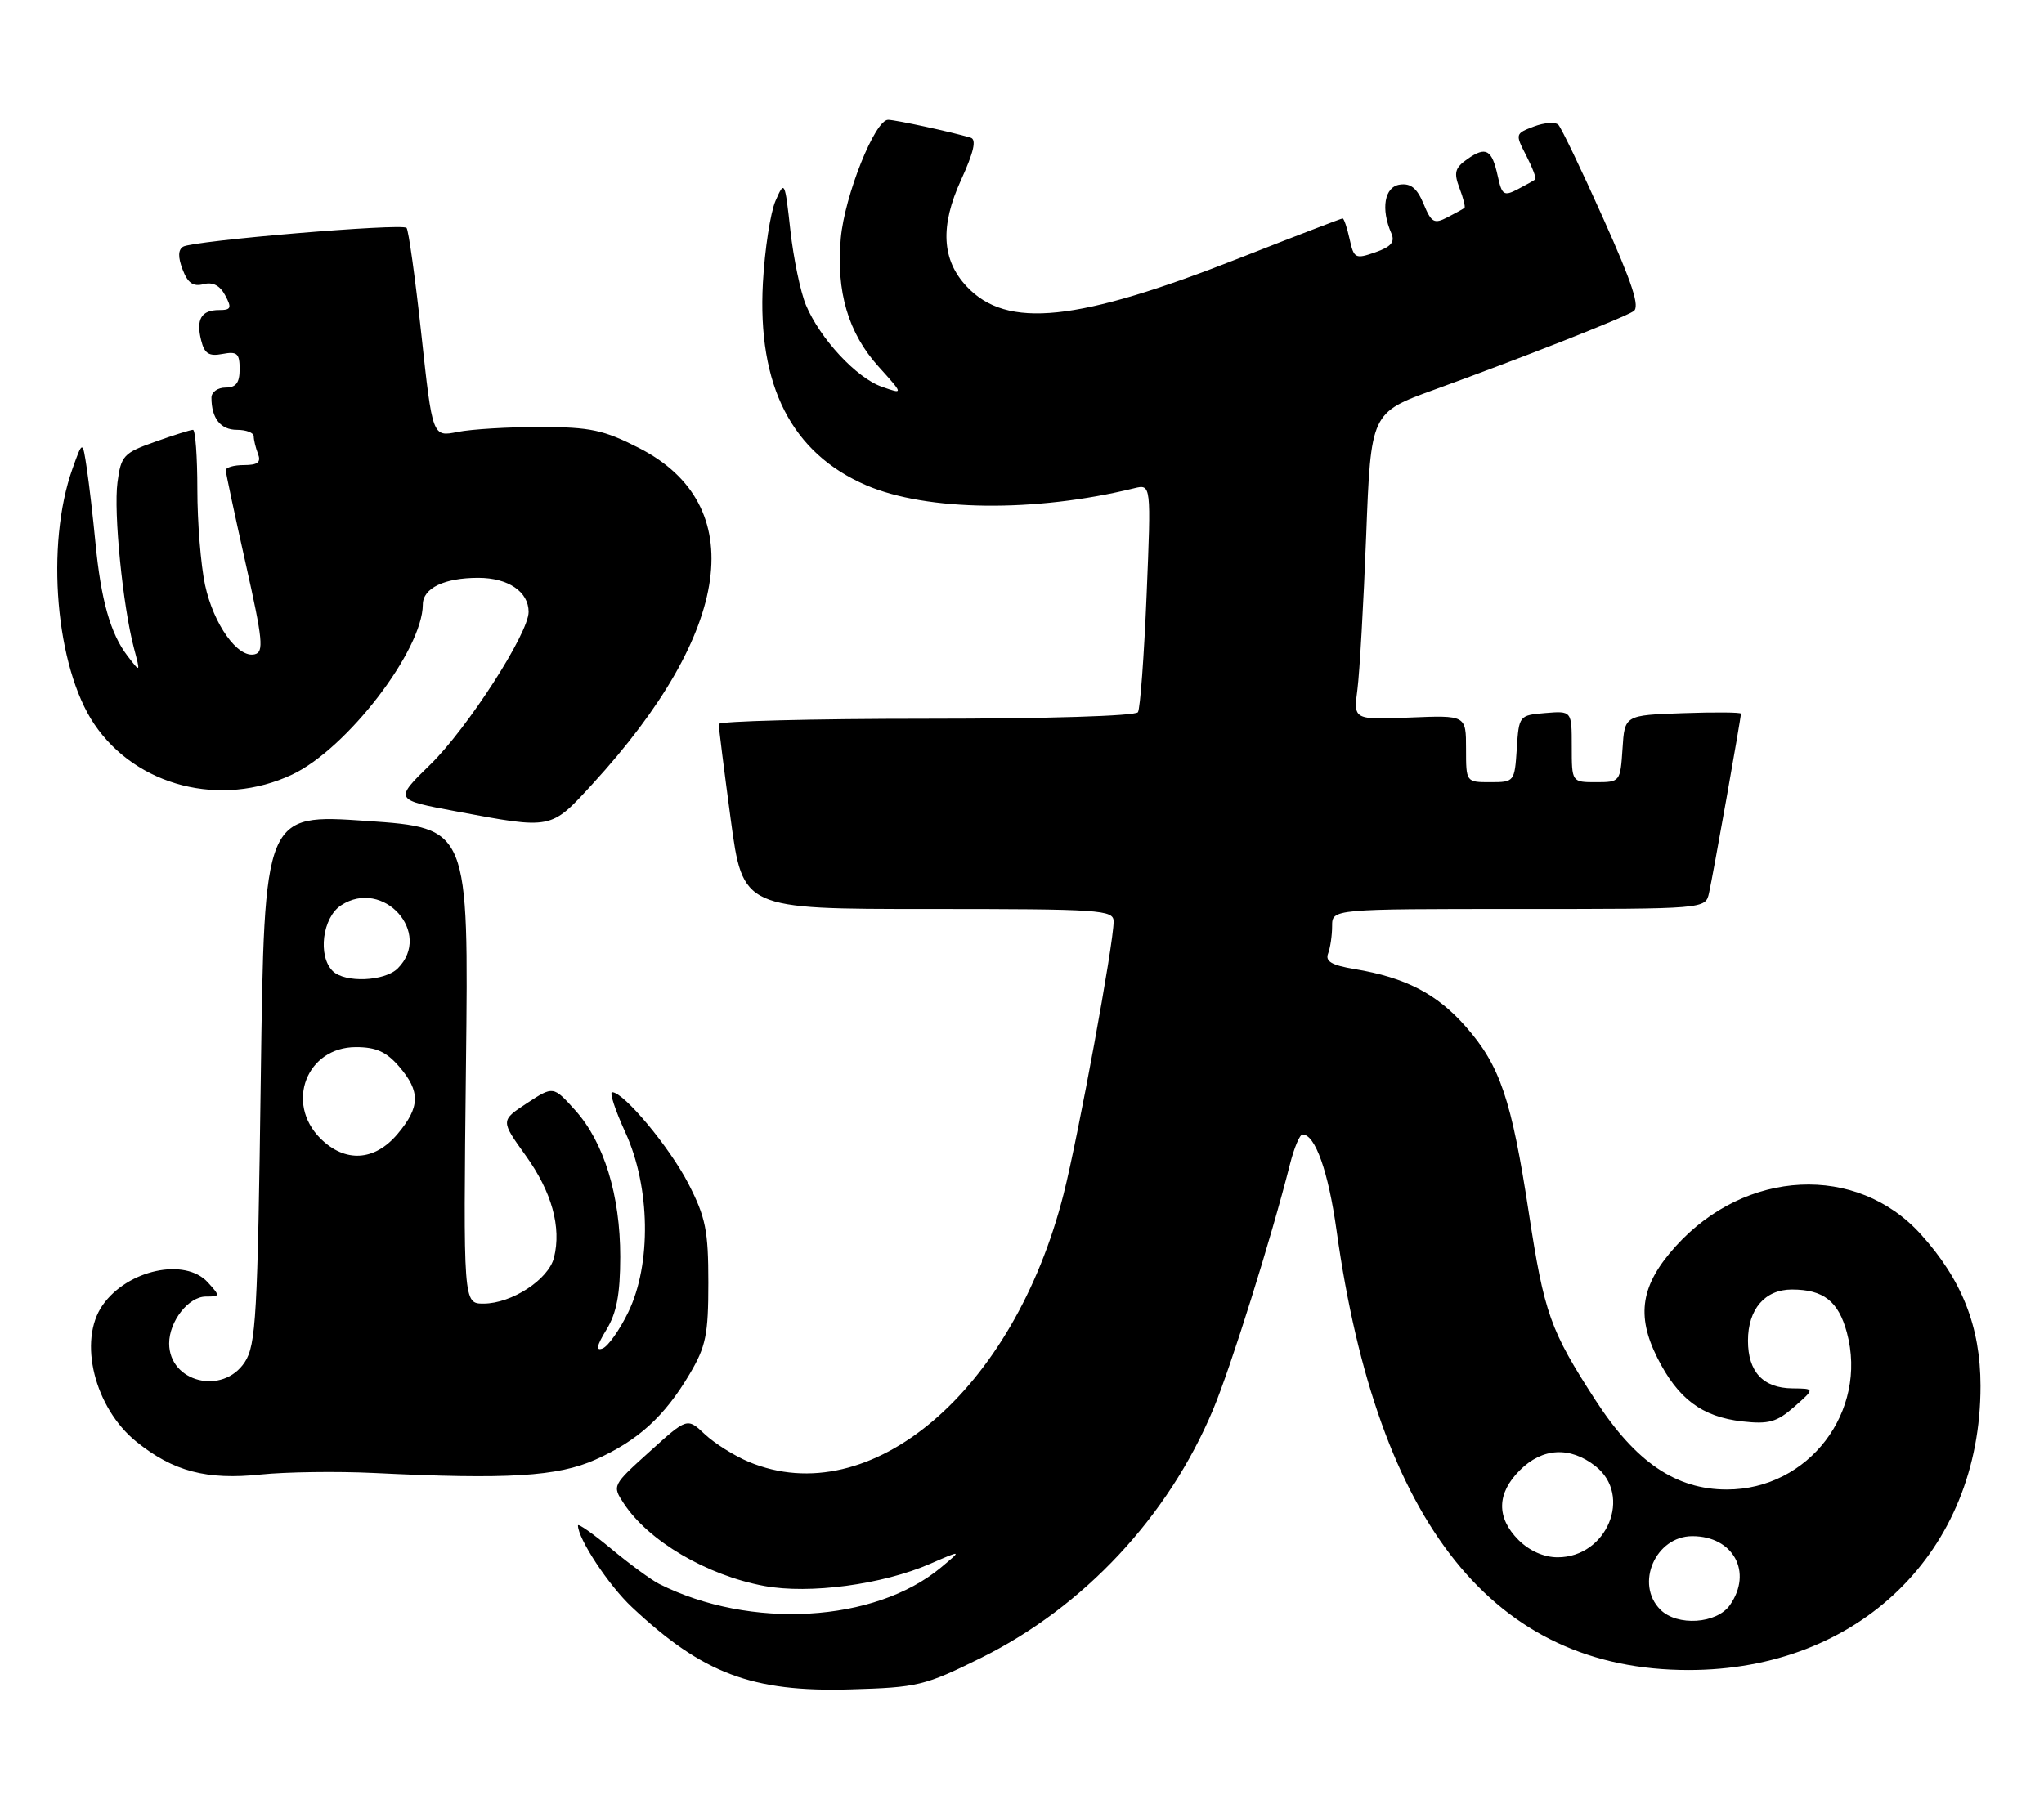 <?xml version="1.0" encoding="UTF-8" standalone="no"?>
<!DOCTYPE svg PUBLIC "-//W3C//DTD SVG 1.1//EN" "http://www.w3.org/Graphics/SVG/1.1/DTD/svg11.dtd" >
<svg xmlns="http://www.w3.org/2000/svg" xmlns:xlink="http://www.w3.org/1999/xlink" version="1.1" viewBox="0 0 290 256">
 <g >
 <path fill="currentColor"
d=" M 139.22 235.26 C 153.77 228.04 165.73 215.25 172.10 200.07 C 174.62 194.07 180.37 175.72 183.01 165.25 C 183.60 162.91 184.40 161.00 184.80 161.00 C 186.60 161.00 188.46 166.24 189.63 174.63 C 195.46 216.37 211.97 237.00 239.58 237.00 C 263.76 237.00 281.02 220.19 280.99 196.66 C 280.98 188.27 278.36 181.62 272.53 175.17 C 263.45 165.11 247.66 165.88 237.74 176.87 C 232.81 182.32 232.10 186.63 235.14 192.69 C 238.07 198.52 241.47 201.07 247.20 201.72 C 250.95 202.14 252.09 201.82 254.57 199.64 C 257.50 197.06 257.50 197.06 254.32 197.03 C 250.15 196.99 248.00 194.69 248.00 190.26 C 248.00 185.80 250.40 183.00 254.22 183.00 C 258.71 183.00 260.83 184.66 262.03 189.10 C 265.05 200.32 256.60 211.38 245.00 211.38 C 237.78 211.38 232.07 207.50 226.38 198.73 C 219.93 188.76 219.10 186.43 216.90 172.07 C 214.45 156.02 212.82 151.21 207.96 145.69 C 203.85 141.02 199.42 138.73 192.18 137.52 C 188.94 136.98 188.00 136.43 188.43 135.32 C 188.74 134.50 189.00 132.75 189.00 131.42 C 189.00 129.00 189.00 129.00 215.48 129.00 C 241.96 129.00 241.96 129.00 242.47 126.75 C 243.00 124.43 247.00 101.94 247.00 101.28 C 247.00 101.08 243.29 101.05 238.75 101.21 C 230.50 101.50 230.50 101.50 230.20 106.25 C 229.89 110.94 229.85 111.00 226.45 111.00 C 223.00 111.00 223.00 111.00 223.00 105.94 C 223.00 100.88 223.00 100.88 219.25 101.19 C 215.54 101.50 215.50 101.55 215.20 106.25 C 214.89 110.94 214.85 111.00 211.45 111.00 C 208.00 111.00 208.00 111.00 208.00 106.25 C 208.00 101.50 208.00 101.50 200.01 101.83 C 192.02 102.15 192.02 102.15 192.59 97.83 C 192.90 95.45 193.46 85.64 193.83 76.03 C 194.50 58.57 194.50 58.57 203.50 55.30 C 215.66 50.89 230.22 45.16 231.76 44.17 C 232.70 43.57 231.63 40.28 227.44 30.94 C 224.38 24.10 221.52 18.15 221.10 17.71 C 220.67 17.28 219.11 17.39 217.63 17.95 C 214.97 18.96 214.96 19.02 216.54 22.08 C 217.42 23.79 218.00 25.31 217.82 25.46 C 217.65 25.61 216.52 26.24 215.33 26.86 C 213.37 27.88 213.09 27.69 212.50 25.00 C 211.67 21.20 210.83 20.73 208.20 22.57 C 206.42 23.82 206.24 24.49 207.06 26.67 C 207.61 28.10 207.93 29.38 207.78 29.50 C 207.63 29.63 206.54 30.23 205.36 30.84 C 203.47 31.82 203.08 31.60 201.97 28.92 C 201.05 26.71 200.15 25.98 198.61 26.20 C 196.42 26.51 195.88 29.64 197.41 33.13 C 197.94 34.35 197.36 35.03 195.12 35.81 C 192.30 36.79 192.09 36.69 191.48 33.93 C 191.13 32.32 190.68 31.00 190.49 31.00 C 190.30 31.00 183.76 33.52 175.95 36.59 C 152.85 45.69 142.85 46.73 137.15 40.65 C 133.61 36.89 133.35 32.09 136.35 25.55 C 138.16 21.58 138.57 19.80 137.72 19.54 C 135.03 18.73 127.04 17.00 126.00 17.00 C 124.13 17.00 119.83 27.77 119.29 33.81 C 118.61 41.38 120.34 47.27 124.66 52.04 C 128.20 55.97 128.20 55.97 125.13 54.89 C 121.52 53.64 116.34 48.06 114.34 43.28 C 113.57 41.43 112.58 36.67 112.14 32.71 C 111.36 25.66 111.31 25.57 110.03 28.50 C 109.31 30.15 108.50 35.39 108.24 40.14 C 107.44 54.75 112.32 64.31 122.91 68.87 C 131.51 72.56 146.85 72.74 160.91 69.29 C 163.33 68.70 163.33 68.70 162.68 84.42 C 162.32 93.07 161.77 100.56 161.45 101.07 C 161.12 101.61 148.45 102.00 131.44 102.00 C 115.25 102.00 101.99 102.34 101.98 102.75 C 101.96 103.16 102.73 109.24 103.67 116.25 C 105.39 129.00 105.39 129.00 131.69 129.00 C 156.22 129.00 158.00 129.12 158.00 130.78 C 158.00 133.94 153.00 161.18 150.90 169.46 C 143.80 197.41 123.50 214.67 106.22 207.45 C 104.17 206.59 101.38 204.83 100.00 203.54 C 97.50 201.18 97.50 201.18 92.17 206.00 C 86.88 210.77 86.84 210.83 88.49 213.34 C 92.00 218.69 100.28 223.56 108.43 225.07 C 114.86 226.26 125.21 224.87 131.98 221.92 C 136.50 219.95 136.50 219.95 133.50 222.45 C 124.12 230.27 106.45 231.29 93.50 224.77 C 92.40 224.21 89.36 221.99 86.75 219.82 C 84.14 217.65 82.00 216.15 82.00 216.48 C 82.00 218.38 86.37 225.01 89.67 228.09 C 99.72 237.52 106.71 240.15 120.62 239.75 C 130.22 239.47 131.16 239.25 139.22 235.26 Z  M 53.00 209.03 C 72.02 209.97 79.13 209.54 84.50 207.13 C 90.52 204.44 94.28 201.02 97.84 195.00 C 100.16 191.08 100.50 189.41 100.50 182.00 C 100.50 174.65 100.12 172.76 97.68 168.00 C 95.04 162.85 88.51 155.00 86.85 155.00 C 86.44 155.00 87.29 157.58 88.74 160.74 C 92.27 168.46 92.44 179.39 89.14 186.21 C 87.91 188.75 86.27 191.06 85.50 191.36 C 84.49 191.75 84.64 190.99 86.04 188.70 C 87.49 186.32 87.99 183.68 88.00 178.36 C 88.00 169.61 85.69 162.08 81.59 157.54 C 78.50 154.11 78.50 154.11 74.76 156.56 C 71.02 159.02 71.02 159.02 74.56 163.95 C 78.29 169.14 79.68 174.15 78.60 178.48 C 77.81 181.59 72.60 184.99 68.61 185.00 C 65.73 185.00 65.73 185.00 66.11 151.25 C 66.50 117.50 66.50 117.50 52.00 116.50 C 37.50 115.50 37.50 115.50 37.00 153.05 C 36.55 186.79 36.32 190.87 34.73 193.30 C 31.61 198.05 24.00 196.17 24.00 190.65 C 24.00 187.51 26.75 184.00 29.21 184.00 C 31.25 184.00 31.26 183.94 29.50 182.00 C 26.26 178.42 18.09 180.18 14.56 185.22 C 11.03 190.26 13.41 199.83 19.38 204.62 C 24.58 208.81 29.35 210.06 37.00 209.25 C 40.58 208.88 47.77 208.78 53.00 209.03 Z  M 84.07 111.25 C 103.94 89.57 106.42 71.64 90.67 63.58 C 85.65 61.02 83.77 60.61 76.68 60.60 C 72.18 60.59 66.89 60.91 64.93 61.30 C 61.36 62.02 61.36 62.02 59.78 47.44 C 58.91 39.42 57.96 32.63 57.68 32.34 C 57.00 31.66 27.36 34.16 25.98 35.01 C 25.26 35.46 25.24 36.49 25.91 38.25 C 26.63 40.16 27.41 40.71 28.86 40.33 C 30.18 39.98 31.20 40.50 31.95 41.91 C 32.91 43.70 32.79 44.00 31.09 44.00 C 28.56 44.00 27.79 45.30 28.54 48.30 C 29.01 50.20 29.65 50.60 31.57 50.23 C 33.64 49.84 34.00 50.15 34.00 52.38 C 34.00 54.33 33.49 55.00 32.00 55.00 C 30.90 55.00 30.00 55.64 30.00 56.42 C 30.00 59.36 31.29 61.00 33.61 61.00 C 34.92 61.00 36.00 61.41 36.00 61.92 C 36.00 62.42 36.27 63.55 36.61 64.42 C 37.06 65.61 36.57 66.00 34.61 66.00 C 33.17 66.00 32.01 66.34 32.03 66.75 C 32.05 67.16 33.32 73.12 34.86 80.00 C 37.30 90.85 37.46 92.55 36.13 92.86 C 33.73 93.43 30.30 88.62 29.09 83.00 C 28.49 80.20 28.00 74.10 28.00 69.45 C 28.00 64.80 27.72 61.00 27.38 61.00 C 27.05 61.00 24.62 61.76 21.99 62.70 C 17.53 64.28 17.17 64.67 16.67 68.45 C 16.10 72.69 17.42 86.00 19.01 92.00 C 19.94 95.50 19.94 95.50 18.07 93.06 C 15.67 89.92 14.32 85.14 13.54 77.00 C 13.20 73.42 12.65 68.70 12.32 66.50 C 11.72 62.50 11.72 62.50 10.29 66.50 C 6.42 77.34 7.90 94.67 13.38 102.77 C 19.36 111.61 31.36 114.66 41.45 109.92 C 49.21 106.27 59.95 92.29 59.99 85.79 C 60.00 83.46 63.04 82.00 67.86 82.00 C 72.10 82.00 75.00 83.97 75.00 86.84 C 75.00 89.88 66.31 103.37 61.05 108.50 C 55.92 113.50 55.92 113.50 64.71 115.14 C 78.39 117.70 78.10 117.76 84.07 111.25 Z  M 235.57 228.43 C 231.93 224.79 234.88 218.00 240.11 218.00 C 245.92 218.00 248.71 223.11 245.44 227.78 C 243.57 230.45 237.96 230.82 235.57 228.43 Z  M 215.45 218.55 C 212.28 215.37 212.34 211.93 215.64 208.64 C 218.84 205.44 222.75 205.23 226.37 208.07 C 231.64 212.22 228.00 221.00 221.00 221.00 C 219.05 221.00 217.00 220.09 215.45 218.55 Z  M 45.45 161.55 C 40.43 156.52 43.52 148.60 50.50 148.60 C 53.36 148.60 54.82 149.26 56.63 151.36 C 59.67 154.89 59.62 157.11 56.41 160.92 C 53.15 164.80 48.95 165.04 45.45 161.55 Z  M 47.20 137.80 C 45.05 135.65 45.75 130.21 48.39 128.48 C 54.37 124.56 61.43 132.43 56.43 137.43 C 54.57 139.28 48.91 139.51 47.20 137.80 Z "/>
</g>
</svg>